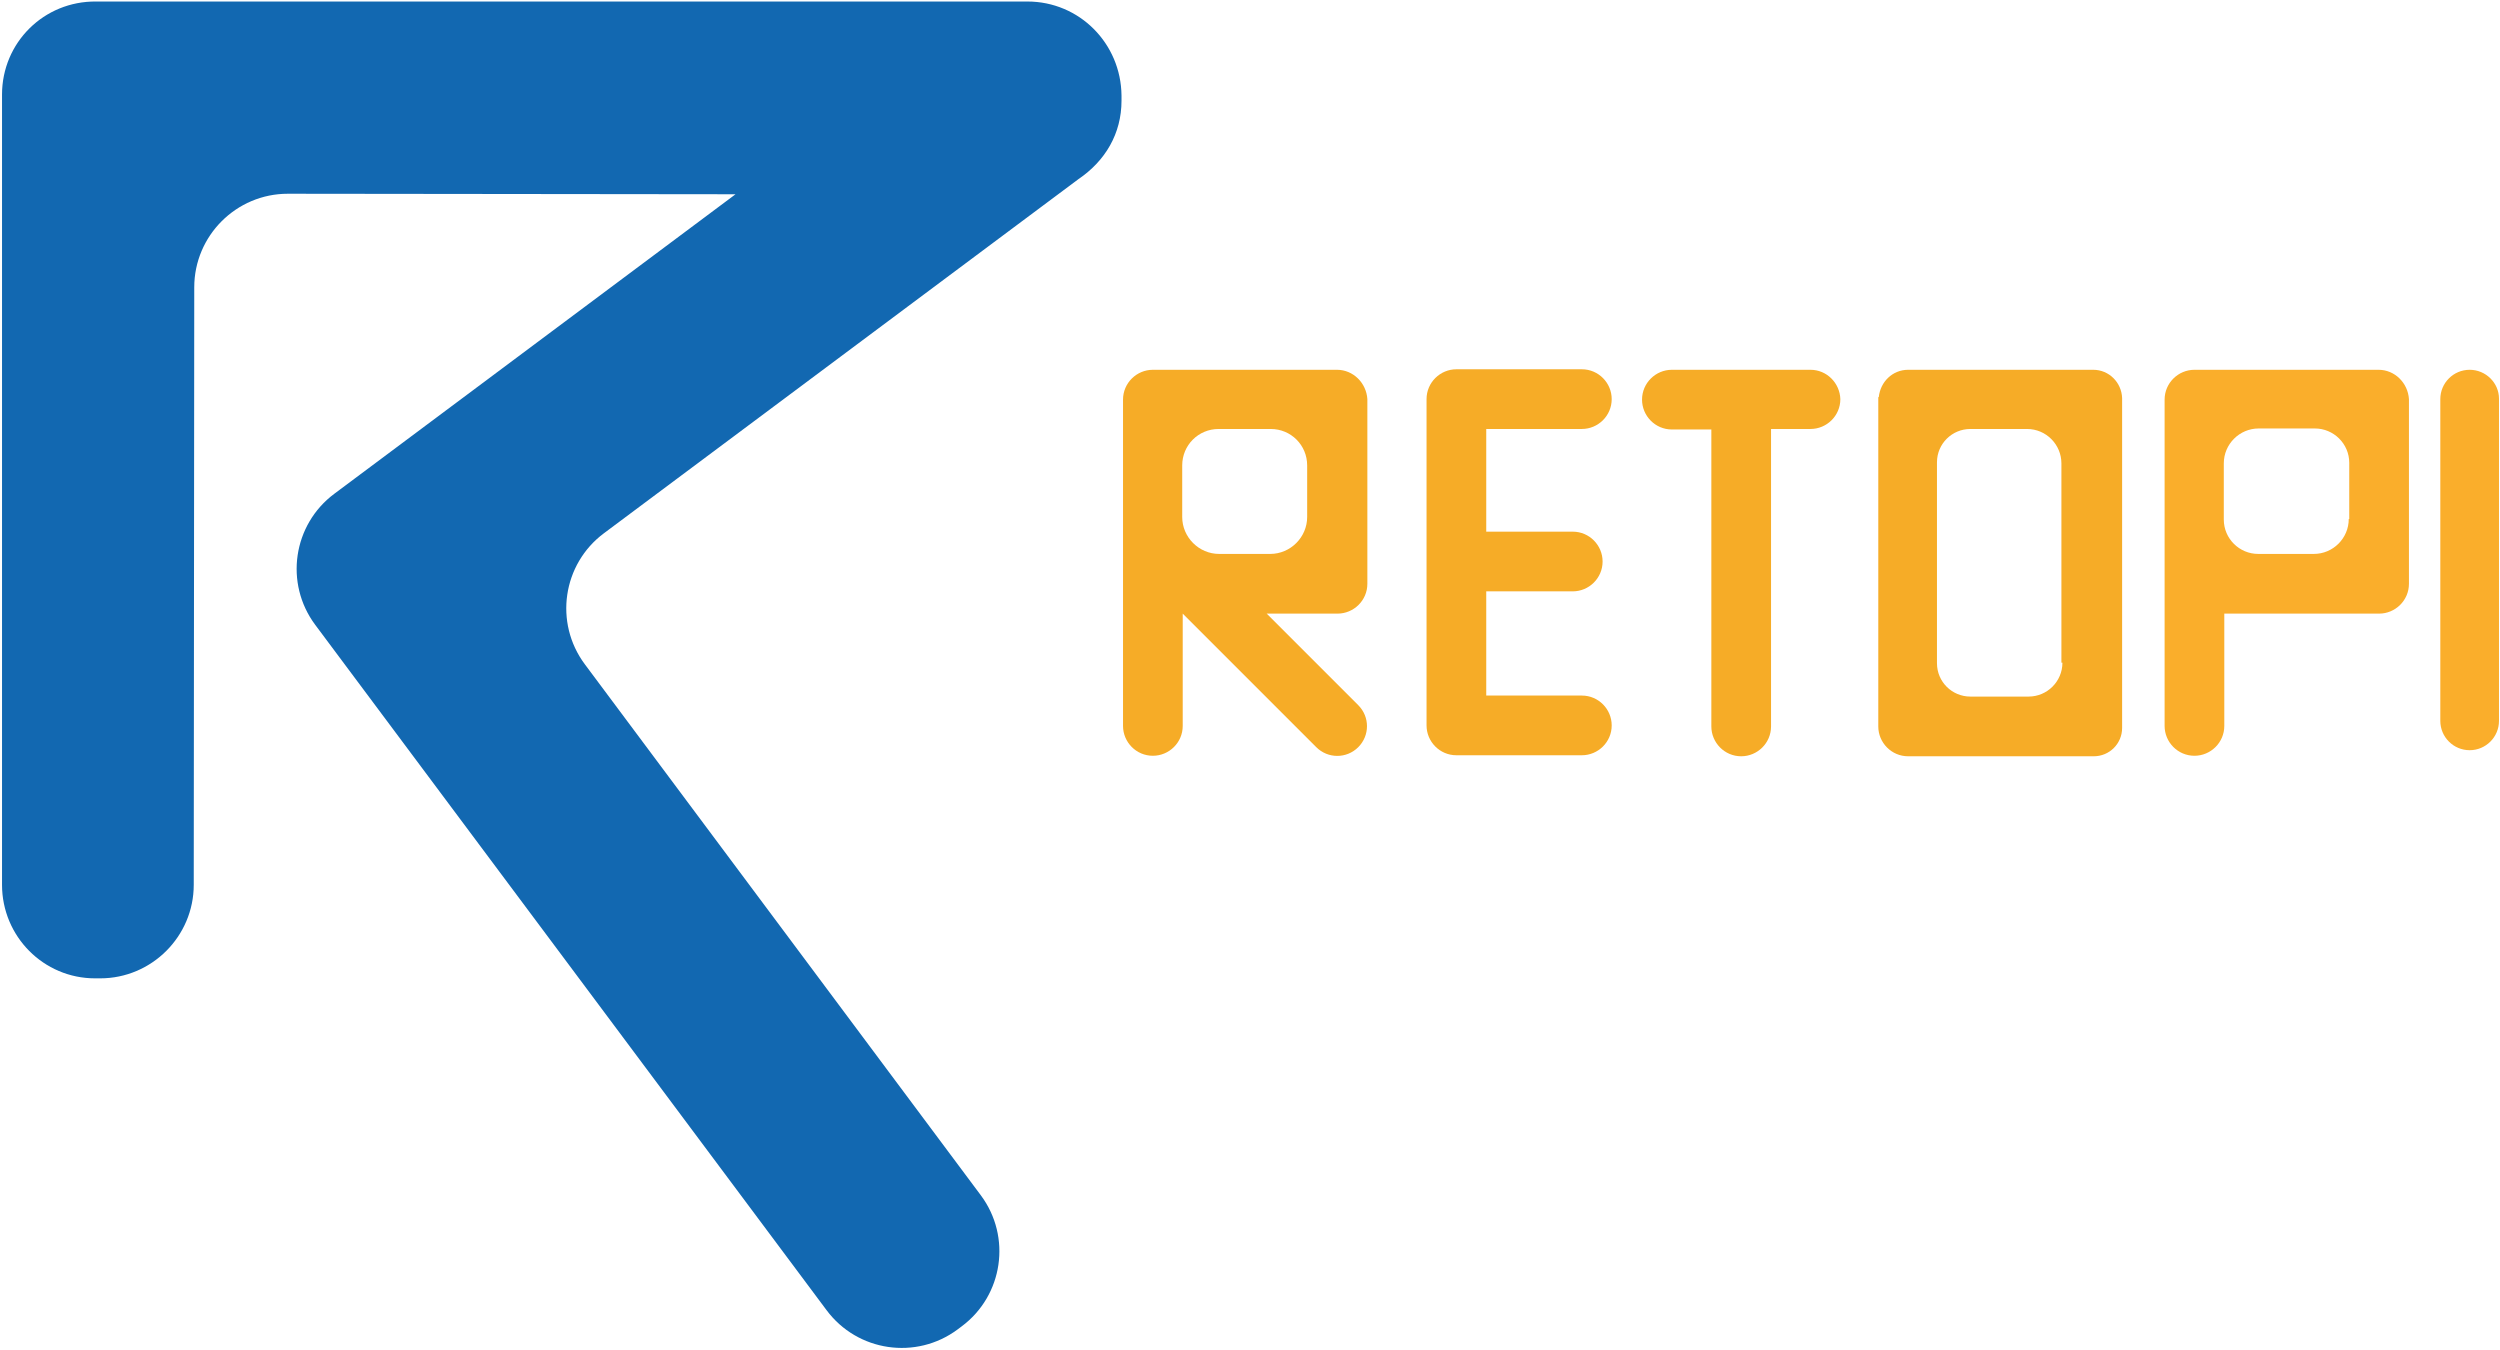 <?xml version="1.0" encoding="utf-8"?>
<!-- Generator: Adobe Illustrator 19.1.1, SVG Export Plug-In . SVG Version: 6.00 Build 0)  -->
<svg version="1.1" id="Layer_1" xmlns="http://www.w3.org/2000/svg" xmlns:xlink="http://www.w3.org/1999/xlink" x="0px" y="0px"
	 viewBox="0 0 494.2 266.8" style="enable-background:new 0 0 494.2 266.8;" xml:space="preserve">
<style type="text/css">
	.st0{fill:#1268B1;}
	.st2{fill:#F6AC27;}
	.st4{fill:#FAAE2B;}
</style>
	<path class="st4" d="M470.2,73.1h-36.4c-3.2,0-5.9,2.6-5.9,5.9v64.5c0,3.2,2.6,5.9,5.9,5.9c3.2,0,5.9-2.6,5.9-5.9v-22.2h30.6
	c3.2,0,5.9-2.6,5.9-5.9V78.9C476,75.7,473.4,73.1,470.2,73.1z M464.3,102.6c0,3.8-3.1,6.9-6.9,6.9h-11c-3.7,0-6.8-3-6.8-6.8V91.6
	c0-3.8,3.1-6.9,6.9-6.9h11.1c3.7,0,6.8,3,6.8,6.8V102.6z"/>
	<path class="st4" d="M488.2,73.1c-3.2,0-5.8,2.6-5.8,5.8v63.6c0,3.2,2.6,5.8,5.8,5.8c3.2,0,5.8-2.6,5.8-5.8V78.8
	C494,75.7,491.4,73.1,488.2,73.1z"/>
	<path class="st2" d="M293.8,84.8h18.9c3.2,0,5.9-2.6,5.9-5.9c0-3.2-2.6-5.9-5.9-5.9h-24.8c-3.2,0-5.9,2.6-5.9,5.9v17.4v29.7v17.4
	c0,3.2,2.6,5.9,5.9,5.9h24.8c3.2,0,5.9-2.6,5.9-5.9c0-3.2-2.6-5.9-5.9-5.9h-18.9v-11.6v-9h17.1c3.2,0,5.9-2.6,5.9-5.9
	c0-3.2-2.6-5.9-5.9-5.9h-17.1v-9V84.8z"/>
	<path class="st2" d="M264.3,73.1h-36.4c-3.2,0-5.9,2.6-5.9,5.9v64.5c0,3.2,2.6,5.9,5.9,5.9c3.2,0,5.9-2.6,5.9-5.9v-22.2l26.4,26.4
	c2.3,2.3,6,2.3,8.3,0c2.3-2.3,2.3-6,0-8.3l-18.1-18.1h14c3.2,0,5.9-2.6,5.9-5.9V78.9C270.1,75.7,267.5,73.1,264.3,73.1z
	 M258.4,102.2c0,4-3.3,7.3-7.3,7.3H241c-4,0-7.3-3.3-7.3-7.3V92c0-4,3.2-7.2,7.2-7.2h10.3c4,0,7.2,3.2,7.2,7.2V102.2z"/>
	<path class="st2" d="M357.9,73.1h-27.4c-3.2,0-5.9,2.6-5.9,5.9c0,3.2,2.6,5.9,5.9,5.9h7.8v58.7c0,3.2,2.6,5.9,5.9,5.9
	c3.2,0,5.9-2.6,5.9-5.9V84.8h7.8c3.2,0,5.9-2.6,5.9-5.9C363.7,75.7,361.1,73.1,357.9,73.1z"/>
	<path class="st2" d="M413.8,73.1h-36.6c-3.1,0-5.5,2.4-5.8,5.4h-0.1v65.1c0,3.2,2.6,5.9,5.9,5.9h5.9h30.8c3.1,0,5.6-2.5,5.6-5.6
	V78.7C419.4,75.6,416.9,73.1,413.8,73.1z M407.7,131c0,3.7-3,6.7-6.7,6.7h-11.5c-3.6,0-6.6-2.9-6.6-6.6V91.4c0-3.7,3-6.6,6.6-6.6
	h11.2c3.8,0,6.8,3.1,6.8,6.8V131z"/>
	<path class="st0" d="M203.1,0.3H19C8.7,0.2,0.4,8.4,0.4,18.7v156.2c0,10.2,8.2,18.5,18.4,18.5l1,0c10.2,0,18.5-8.3,18.5-18.5
	l0.1-118.1c0-10.2,8.3-18.5,18.5-18.5l88.5,0.1L66.1,97.6c-8.2,6.1-9.9,17.7-3.8,25.9l101.1,135.5c6.1,8.2,17.7,9.9,25.9,3.8
	l0.8-0.6c8.2-6.1,9.9-17.7,3.8-25.9l-78.3-105c-6.1-8.2-4.4-19.8,3.8-25.9l93.8-70c5.3-3.6,8.5-9,8.5-15.5l0-1
	C221.6,8.6,213.4,0.3,203.1,0.3z"/>
</svg>
